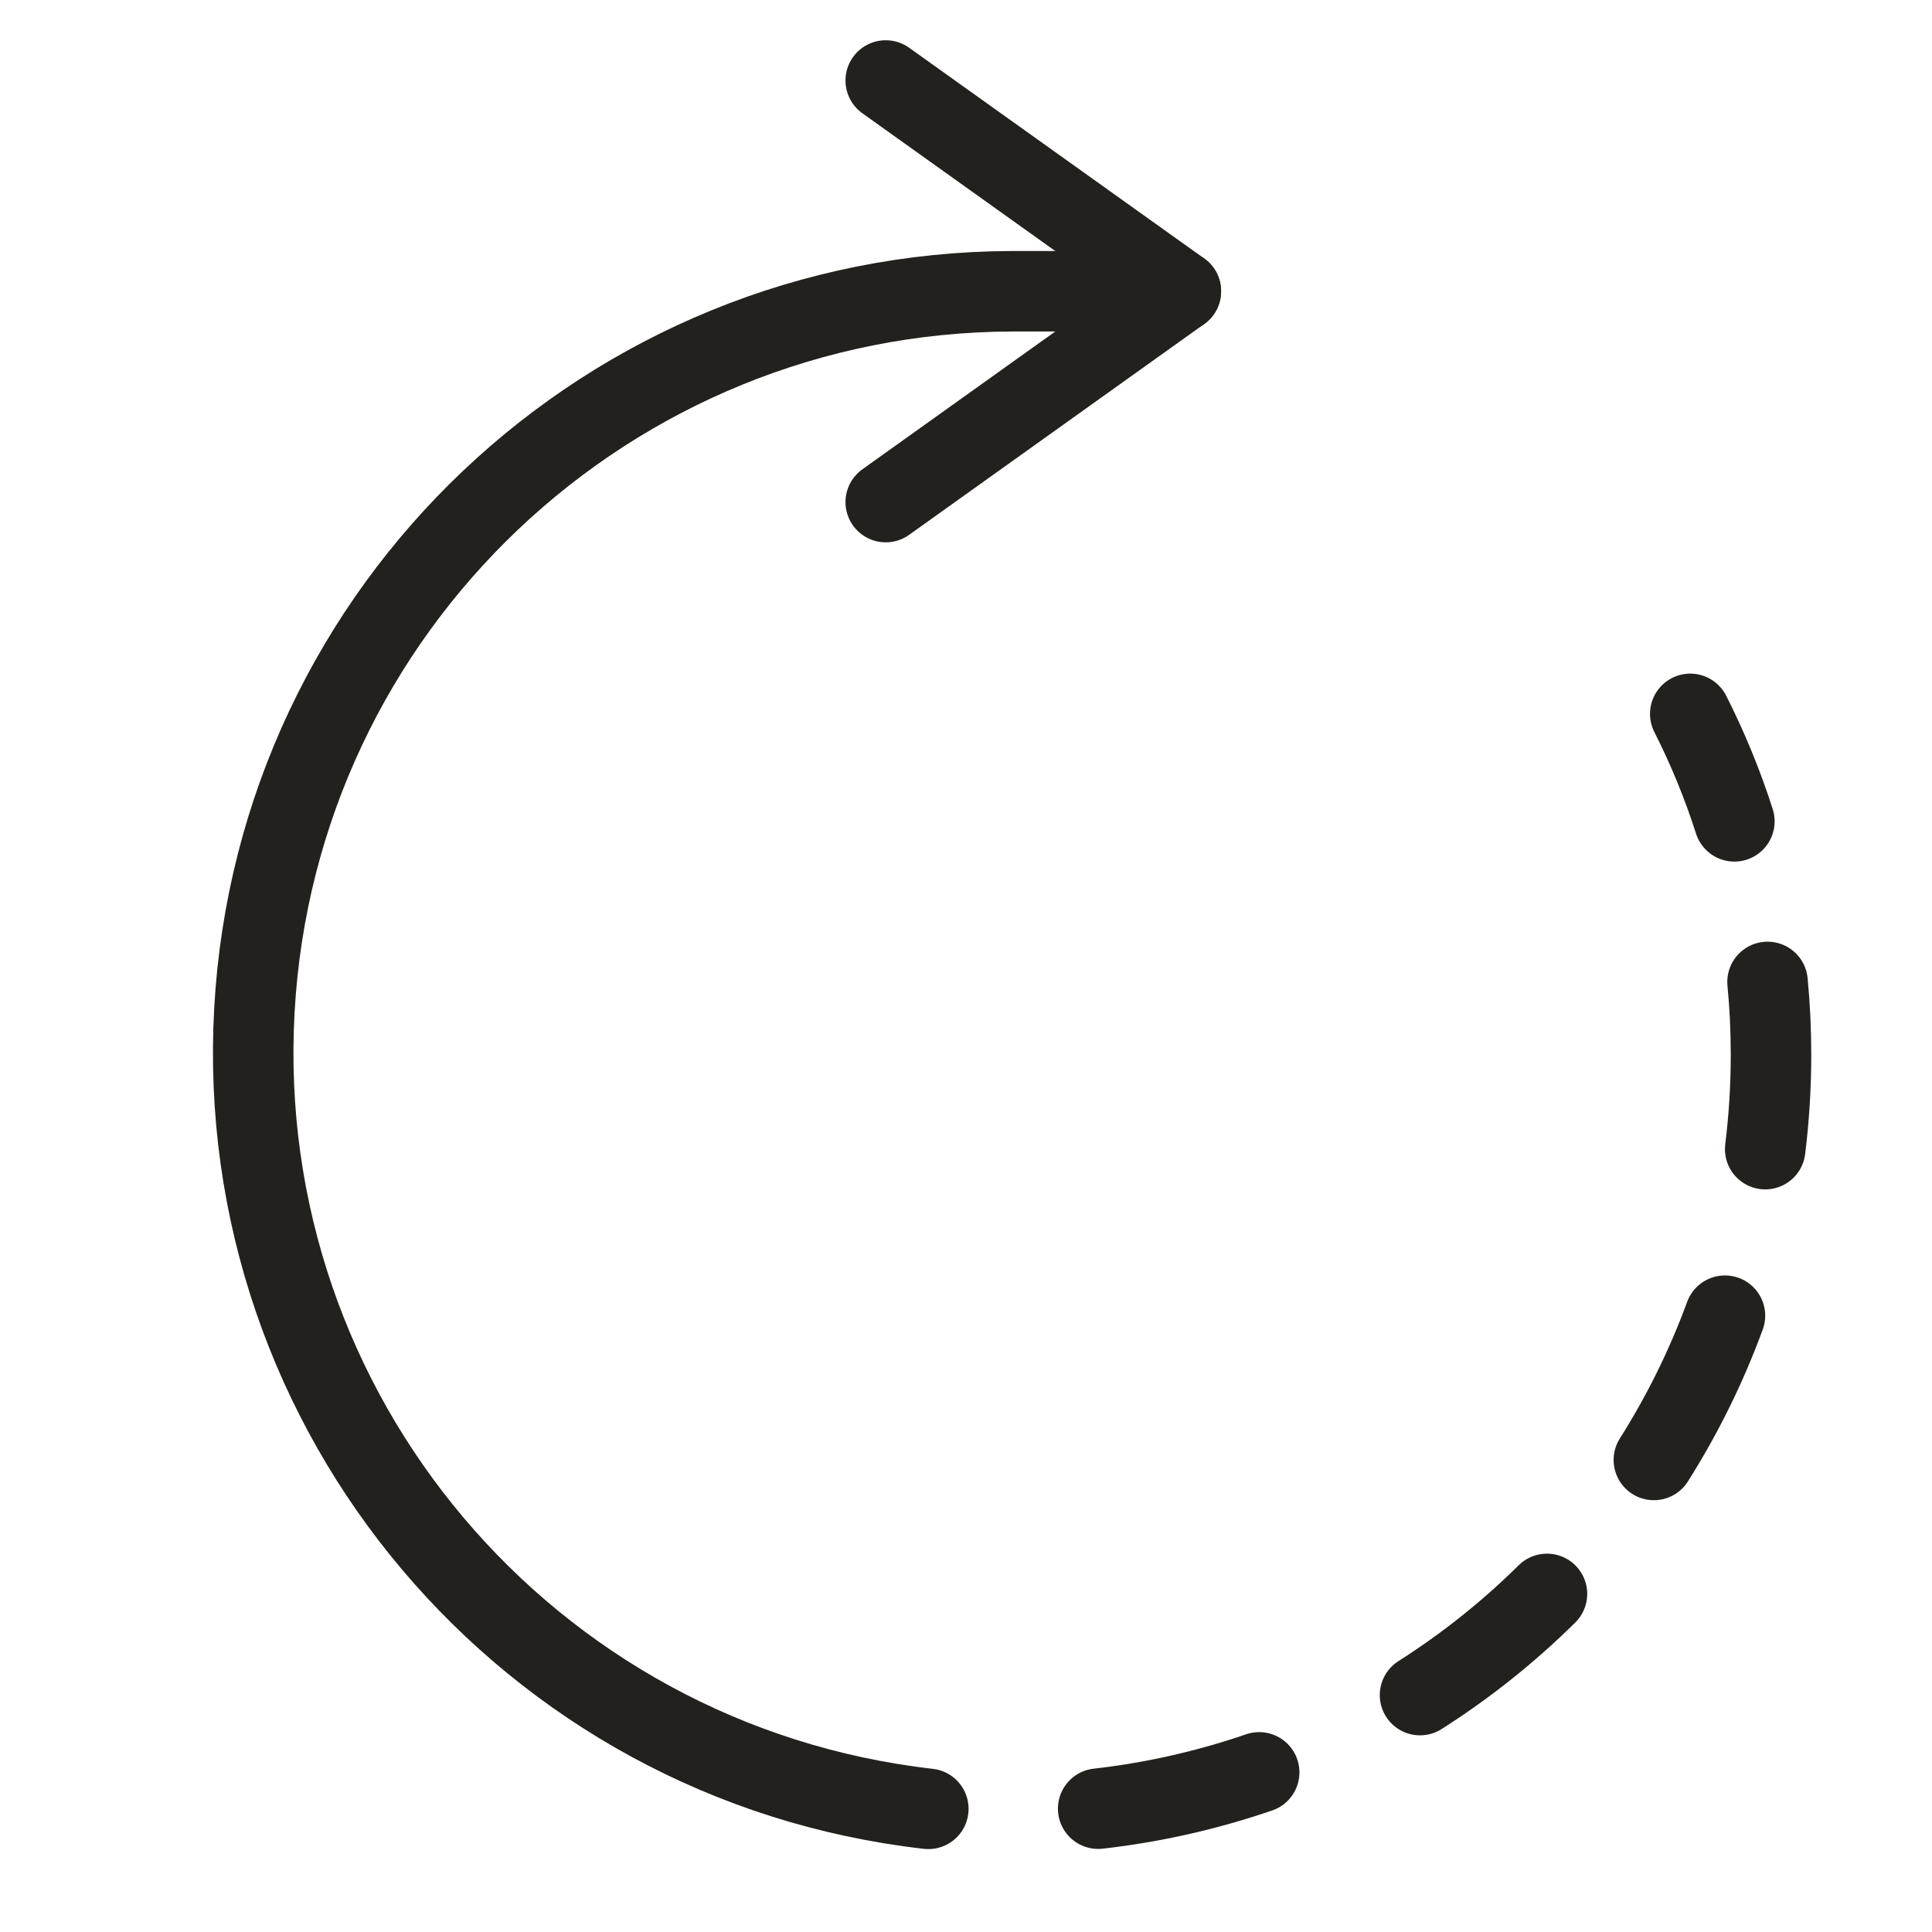 <svg
        width="24"
        height="24"
        viewBox="0 0 24 24"
        fill="none"
        xmlns="http://www.w3.org/2000/svg"
>
    <path
            d="M13.642 22.468C14.323 22.391 14.994 22.239 15.642 22.017"
            stroke="#22211D"
            stroke-linecap="round"
            stroke-linejoin="round"
    />
    <path
            d="M17.64 21.057C18.209 20.695 18.738 20.274 19.217 19.8"
            stroke="#22211D"
            stroke-linecap="round"
            stroke-linejoin="round"
    />
    <path
            d="M20.545 18.136C20.902 17.571 21.198 16.971 21.428 16.344"
            stroke="#22211D"
            stroke-linecap="round"
            stroke-linejoin="round"
    />
    <path
            d="M21.928 14.275C21.976 13.886 22 13.494 22 13.102C22 12.797 21.986 12.496 21.957 12.198"
            stroke="#22211D"
            stroke-linecap="round"
            stroke-linejoin="round"
    />
    <path
            d="M21.545 10.203C21.398 9.744 21.215 9.298 20.997 8.868"
            stroke="#22211D"
            stroke-linecap="round"
            stroke-linejoin="round"
    />
    <path
            d="M14.669 3.618H12.574C7.565 3.633 3.436 7.551 3.16 12.553C2.883 17.554 6.555 21.904 11.532 22.47"
            stroke="#22211D"
            stroke-linecap="round"
            stroke-linejoin="round"
    />
    <path
            d="M11.003 1L14.669 3.618L11.003 6.237"
            stroke="#22211D"
            stroke-linecap="round"
            stroke-linejoin="round"
    />
</svg>
